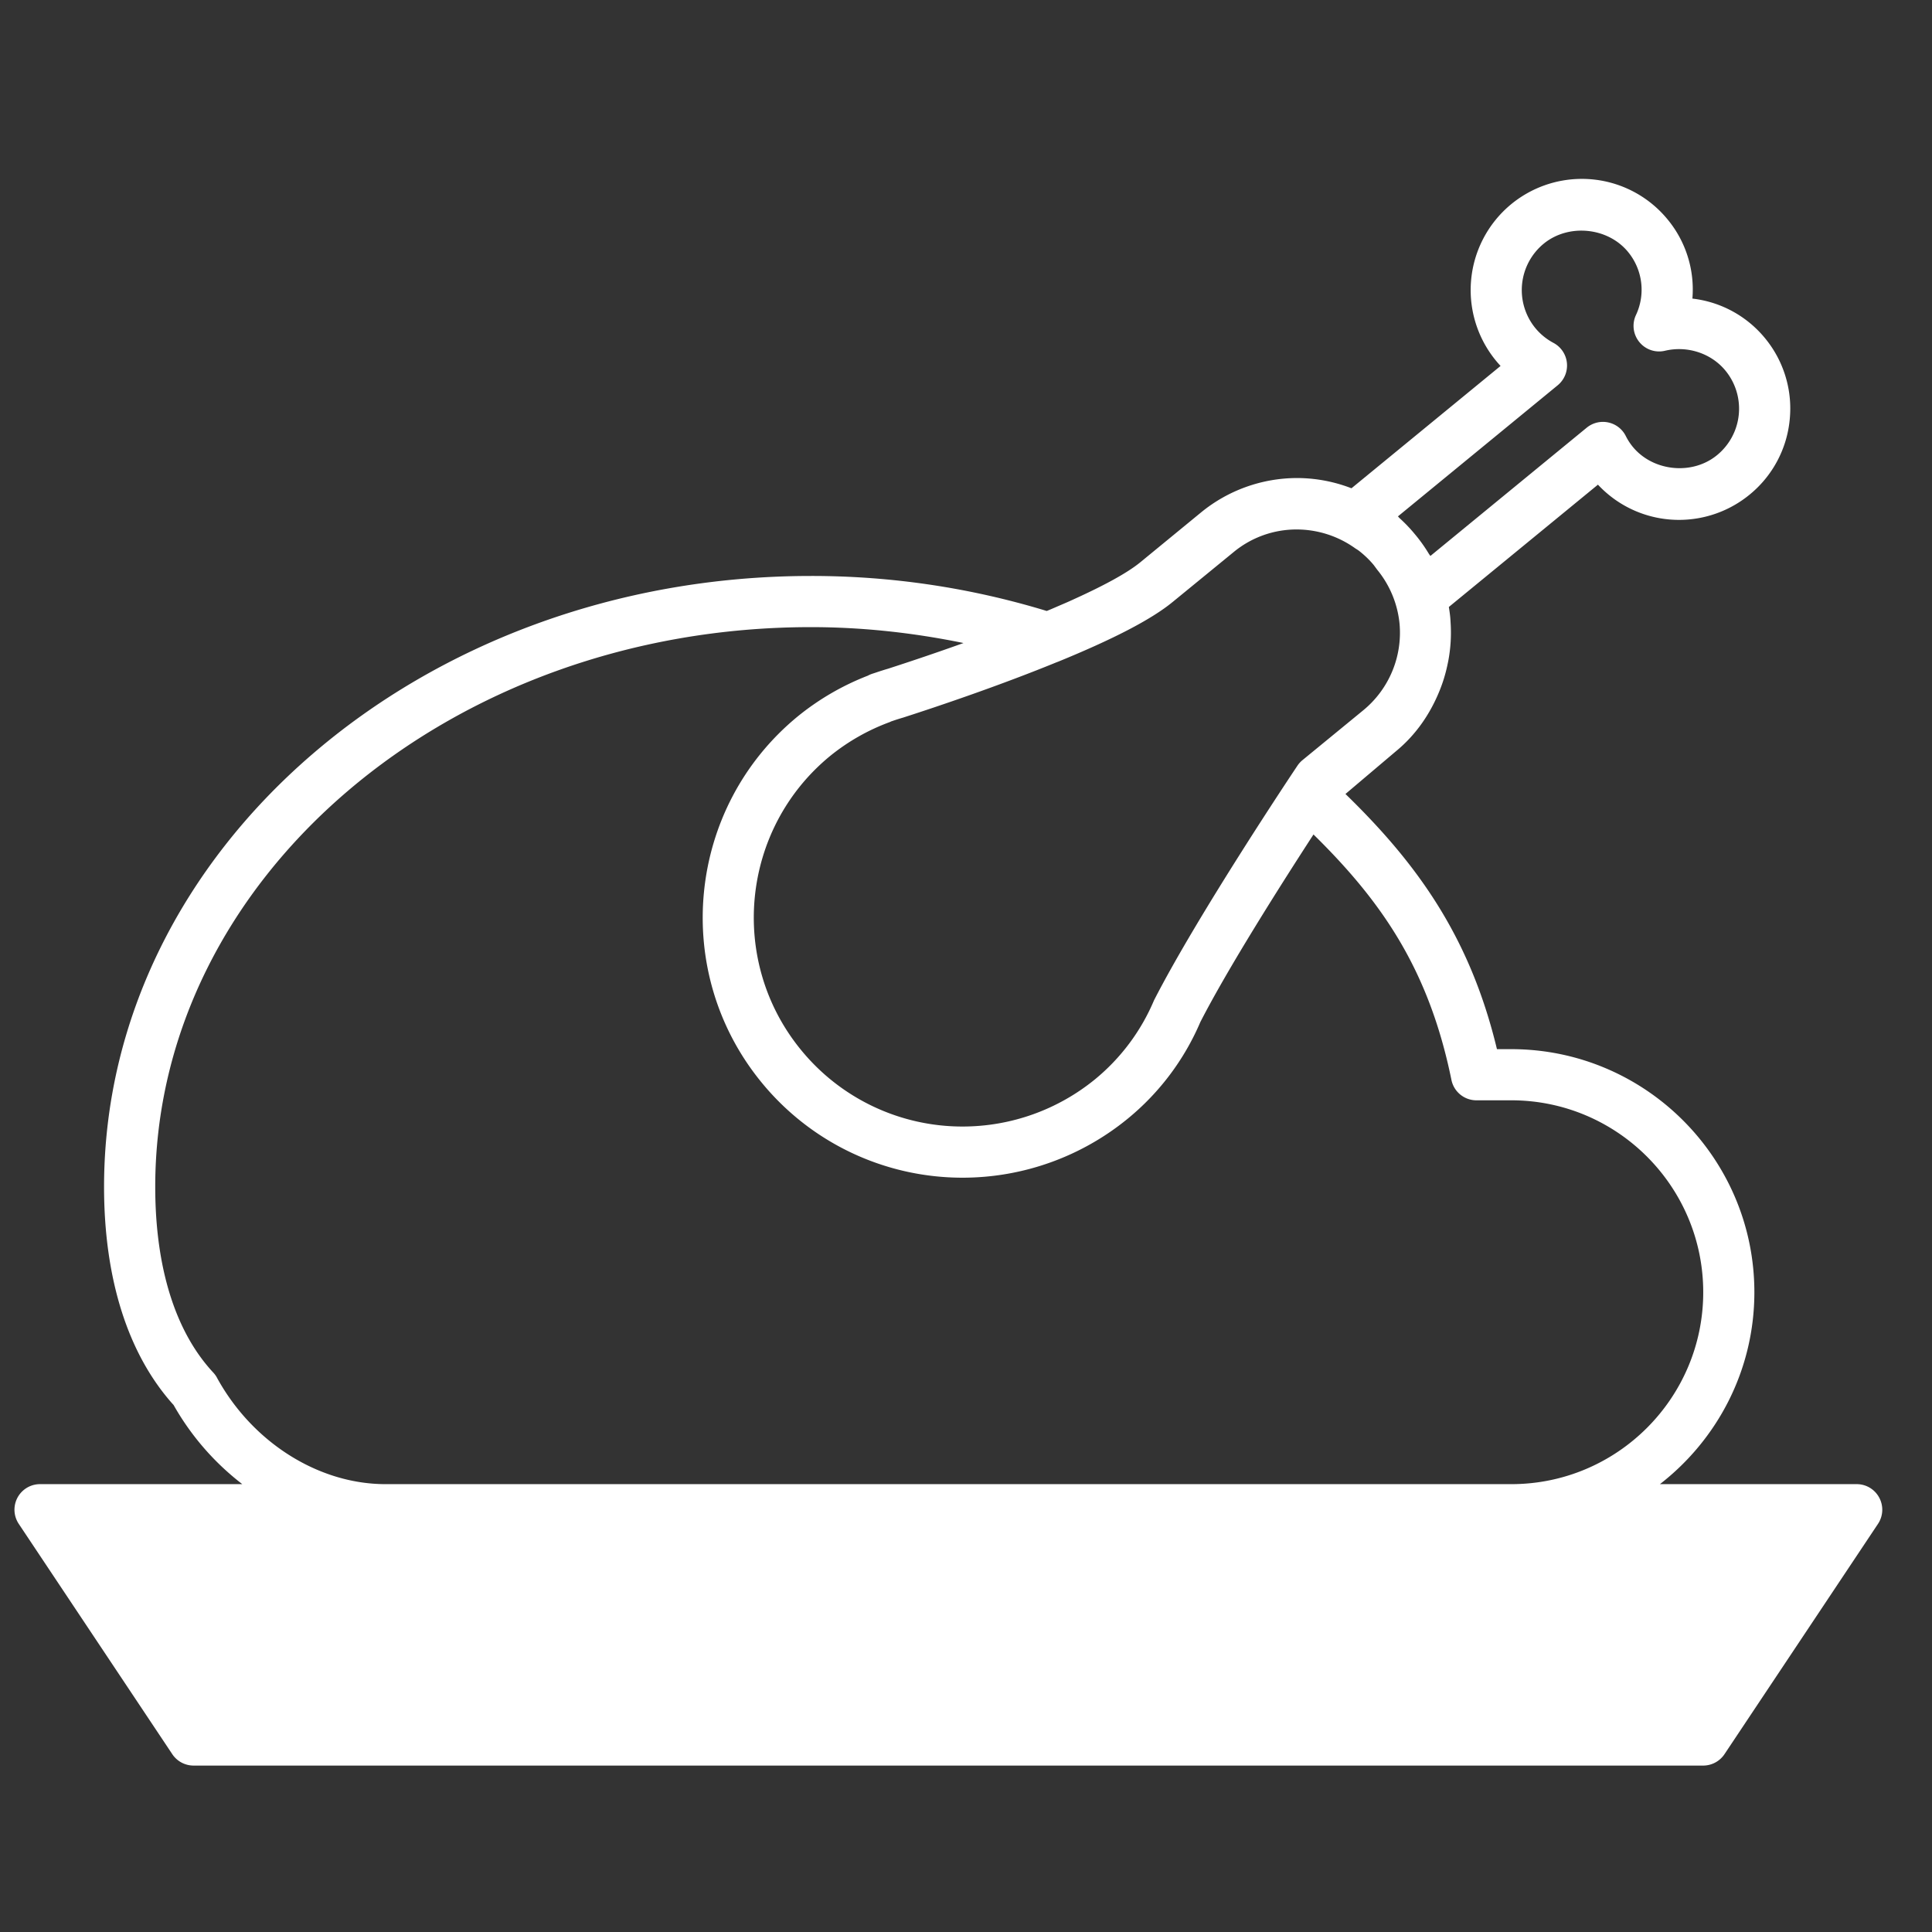 <svg xmlns="http://www.w3.org/2000/svg" width="100" height="100"><rect width="100%" height="100%" fill="#333333" stroke="none"/><g fill="#fff"><path d="M96.103 76.819H85.918c2.967-2.303 4.888-5.894 4.888-9.933 0-6.938-5.646-12.582-12.582-12.582h-.742c-1.405-5.85-4.157-9.626-7.841-13.208l2.605-2.205c1.058-.867 1.795-1.968 2.272-3.155a7.779 7.779 0 0 0 .388-1.258c.03-.137.06-.276.083-.417a7.884 7.884 0 0 0 .103-1.661c-.01-.174-.016-.346-.035-.52a9.04 9.04 0 0 0-.065-.463l7.717-6.331a5.733 5.733 0 0 0 4.203 1.823 5.759 5.759 0 0 0 3.646-1.306 5.71 5.71 0 0 0 2.077-3.883 5.717 5.717 0 0 0-1.277-4.214 5.707 5.707 0 0 0-3.76-2.051 5.687 5.687 0 0 0-1.28-4.093 5.738 5.738 0 0 0-4.448-2.103 5.763 5.763 0 0 0-3.646 1.306 5.758 5.758 0 0 0-.555 8.376l-7.717 6.332a7.827 7.827 0 0 0-2.814-.53 7.86 7.86 0 0 0-4.971 1.779l-3.151 2.586c-.688.563-1.917 1.22-3.434 1.908l-.241.11c-.17.076-.345.15-.52.225l-.414.179c-.074.03-.152.064-.228.094a41.666 41.666 0 0 0-12.21-1.812c-20.172 0-36.583 14.183-36.583 31.616 0 4.788 1.246 8.689 3.602 11.299a13.61 13.61 0 0 0 3.553 4.092H2.074a1.323 1.323 0 0 0-1.102 2.058l7.946 11.919c.246.369.66.59 1.102.59h78.136c.442 0 .856-.221 1.103-.59l7.945-11.92a1.32 1.32 0 0 0 .065-1.357 1.317 1.317 0 0 0-1.166-.7zM80.626 19.942a1.326 1.326 0 0 0-.218-2.194 3.101 3.101 0 0 1-.938-.765 3.108 3.108 0 0 1 .432-4.37c1.288-1.052 3.32-.85 4.367.429a3.08 3.08 0 0 1 .405 3.27 1.32 1.32 0 0 0 .179 1.393c.32.393.837.568 1.33.449 1.156-.272 2.389.13 3.128 1.032a3.106 3.106 0 0 1-.433 4.369c-1.284 1.058-3.316.849-4.366-.428a3.005 3.005 0 0 1-.364-.564 1.323 1.323 0 0 0-2.02-.426l-8.092 6.64c-.022-.04-.054-.073-.077-.11a7.8 7.8 0 0 0-.625-.896l-.13-.157a7.884 7.884 0 0 0-.758-.791c-.032-.03-.058-.065-.09-.094zM54.73 34.262c.005-.002.012-.001.018-.004 2.913-1.191 4.858-2.205 5.945-3.097l3.153-2.58a5.107 5.107 0 0 1 3.28-1.176 5.22 5.22 0 0 1 3.02.976c.064.043.13.079.193.127.28.219.54.465.769.743l.177.24a5.199 5.199 0 0 1 1.155 2.79 5.192 5.192 0 0 1-1.874 4.48l-3.152 2.585c-.1.083-.188.18-.261.289-.21.313-5.17 7.737-7.422 12.143a10.638 10.638 0 0 1-3.041 4.077 10.838 10.838 0 0 1-6.851 2.454h-.003a10.784 10.784 0 0 1-8.37-3.958c-3.782-4.61-3.11-11.438 1.5-15.221a10.84 10.84 0 0 1 3.06-1.745.95.95 0 0 0 .112-.05l.045-.013c.183-.065.367-.122.573-.183 1.805-.581 5.004-1.66 7.974-2.877zm-43.498 37.05a1.283 1.283 0 0 0-.193-.268c-1.965-2.11-3.004-5.436-3.004-9.616 0-15.973 15.223-28.968 33.936-28.968 2.678 0 5.318.293 7.9.823-1.311.47-2.64.92-3.901 1.328a14.96 14.96 0 0 0-.631.2l-.172.056a1.404 1.404 0 0 0-.251.107 13.44 13.44 0 0 0-3.625 2.107c-5.74 4.71-6.578 13.21-1.87 18.949a13.43 13.43 0 0 0 10.418 4.927h.003a13.49 13.49 0 0 0 8.53-3.055 13.119 13.119 0 0 0 3.757-5c1.445-2.821 4.199-7.156 5.857-9.71 3.527 3.466 5.969 6.979 7.139 12.7a1.32 1.32 0 0 0 1.296 1.06h1.805c5.478 0 9.933 4.457 9.933 9.934 0 5.477-4.455 9.933-9.933 9.933H19.953c-3.47 0-6.892-2.163-8.721-5.506zm76.216 17.426h-76.72l-6.18-9.271h89.08z"/><path d="M2.768 78.6l7.68 11.652H88.44l7.415-11.918z"/></g></svg>